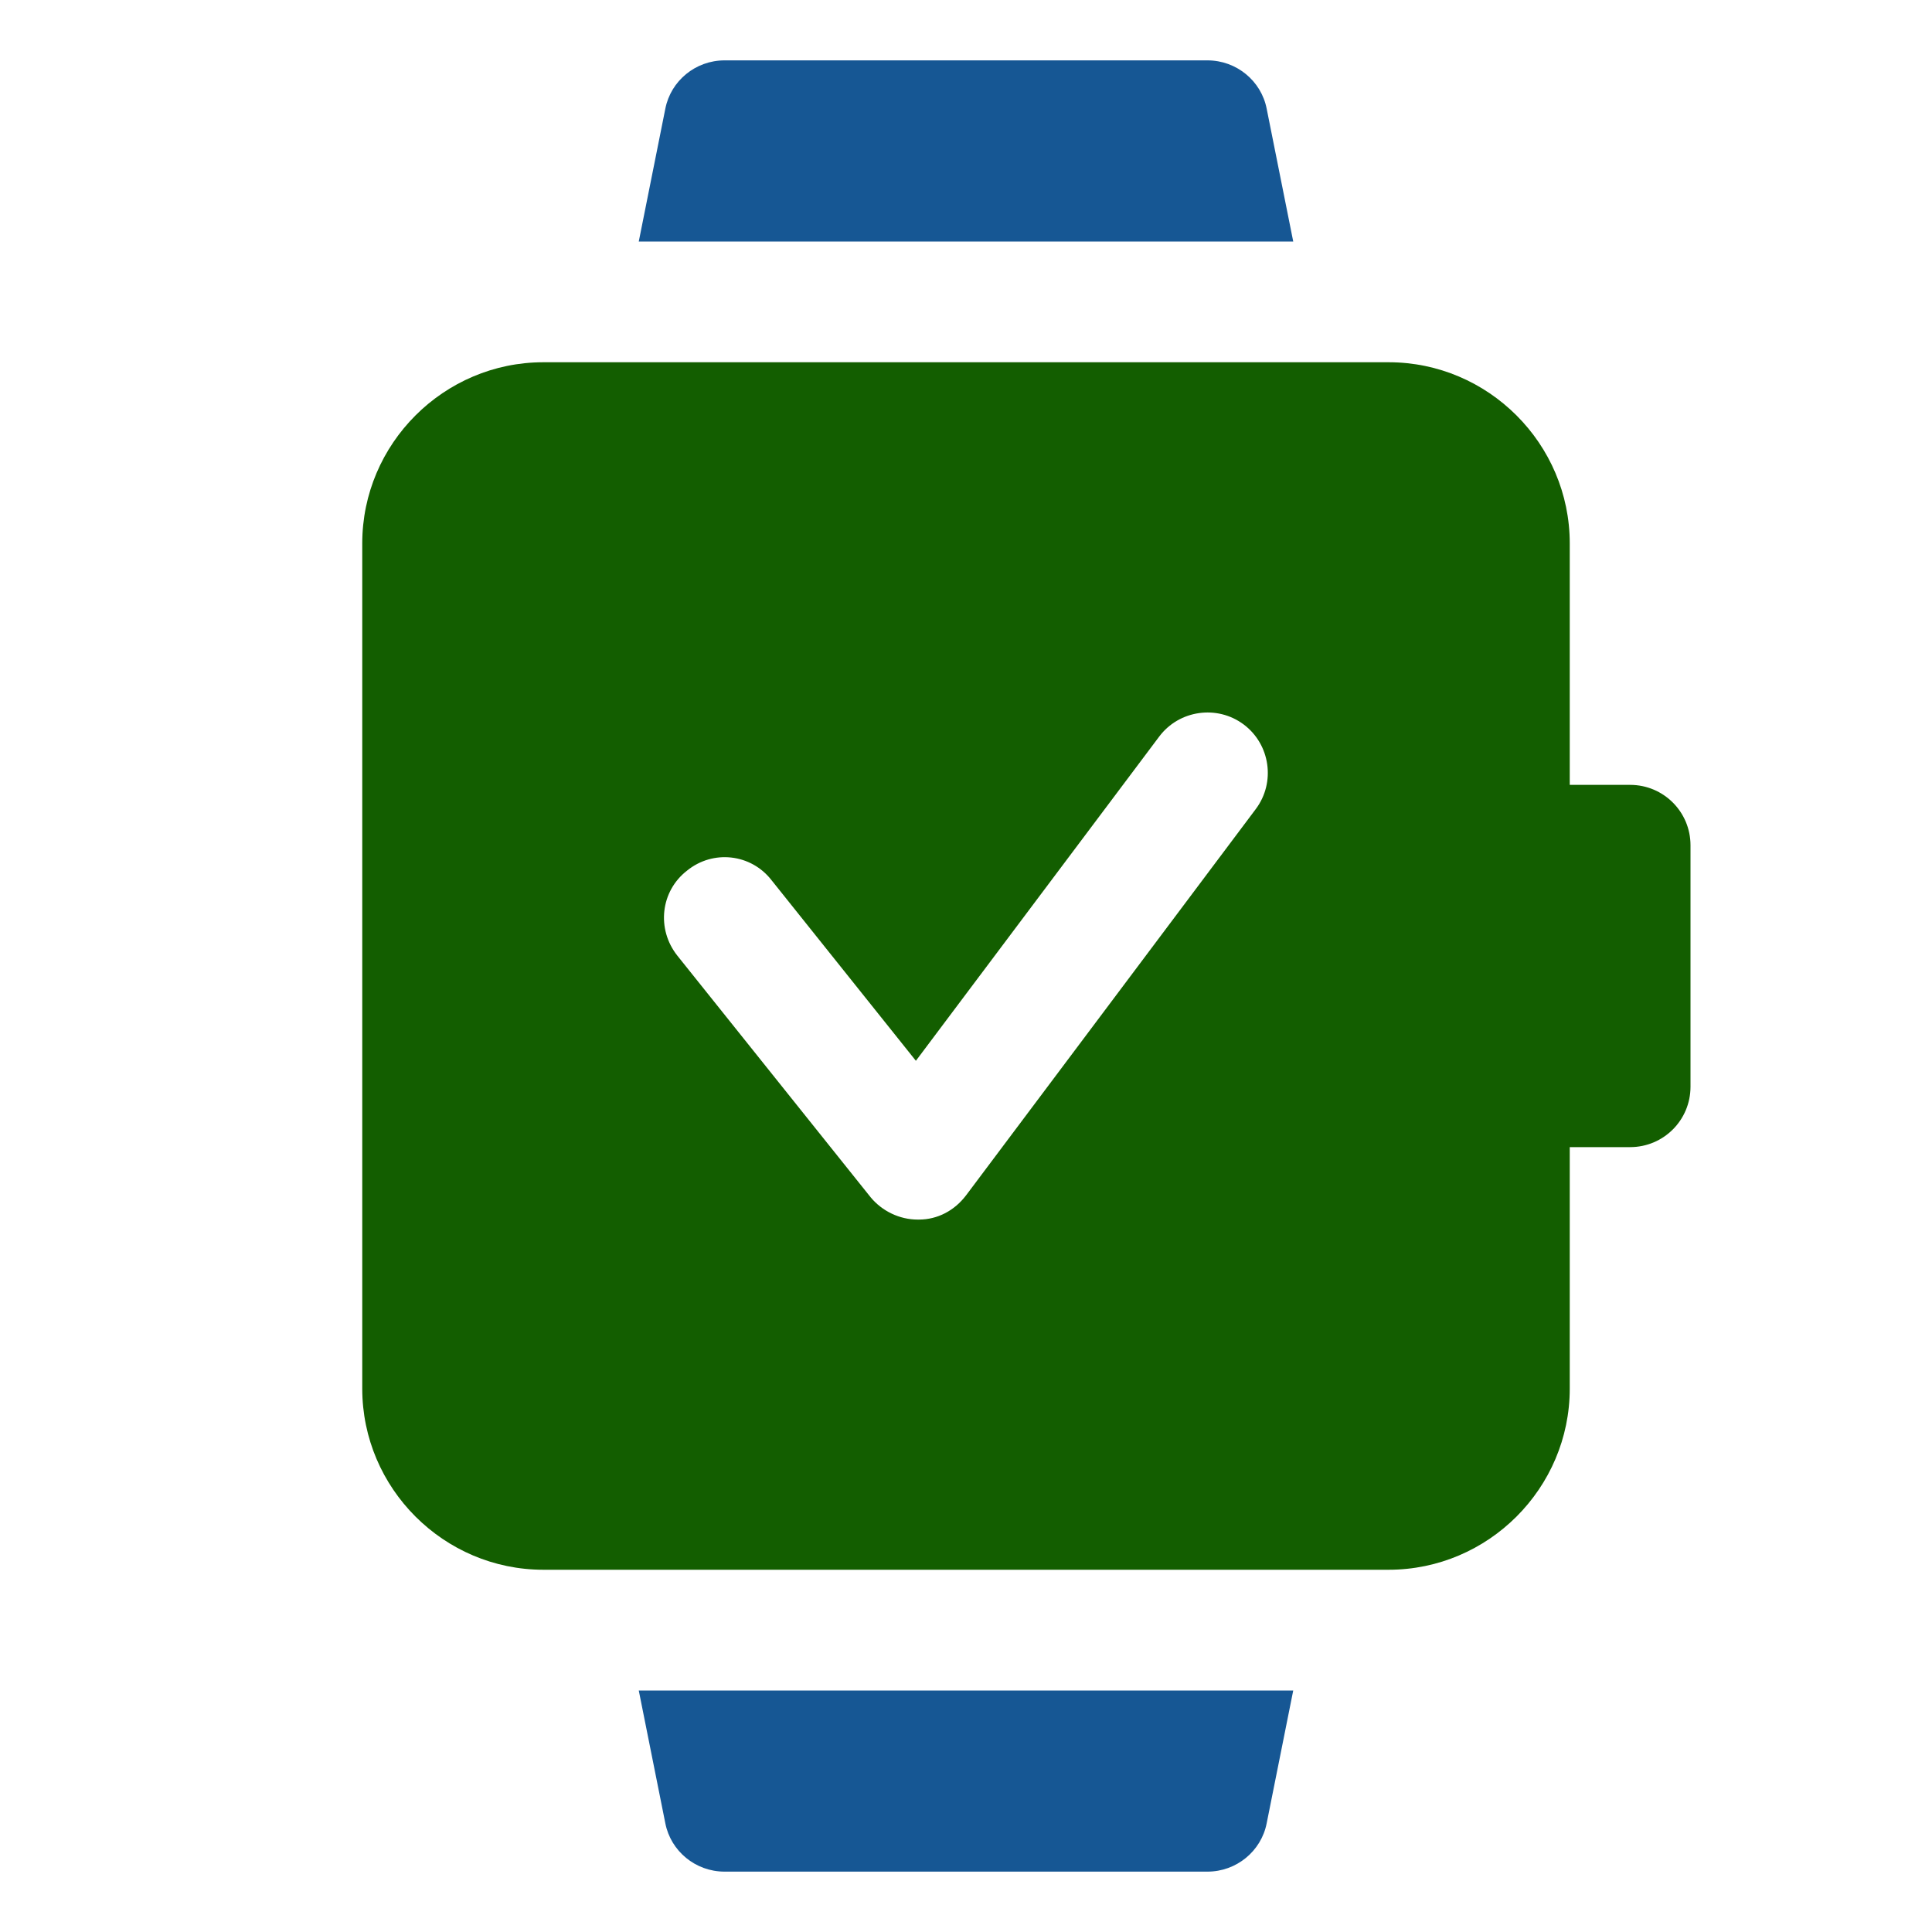 <svg width="32" height="32" viewBox="0 0 32 32" fill="none" xmlns="http://www.w3.org/2000/svg">
<path d="M27 13H26V9C26 7.35 24.65 6 23 6H21.82H10.18H9C7.35 6 6 7.35 6 9V23C6 24.65 7.35 26 9 26H10.18H21.82H23C24.65 26 26 24.65 26 23V19H27C27.553 19 28 18.553 28 18V14C28 13.447 27.553 13 27 13ZM20.8 13.4L16 19.8C15.81 20.05 15.53 20.2 15.22 20.2C15.21 20.2 15.21 20.2 15.2 20.2C14.9 20.2 14.61 20.06 14.42 19.83L11.22 15.83C10.87 15.39 10.94 14.76 11.38 14.42C11.81 14.07 12.44 14.14 12.78 14.58L15.17 17.57L19.2 12.2C19.53 11.76 20.16 11.67 20.6 12C21.04 12.33 21.13 12.96 20.8 13.4Z" fill="#135E00"/>
<path d="M19.38 4H21.42L20.98 1.8C20.89 1.34 20.48 1 20 1H12C11.52 1 11.11 1.34 11.02 1.8L10.58 4H12.62H19.38Z" fill="#165794"/>
<path d="M12.62 28H10.58L11.02 30.2C11.11 30.66 11.52 31 12 31H20C20.48 31 20.89 30.66 20.98 30.2L21.42 28H19.38H12.62Z" fill="#165794"/>
</svg>
